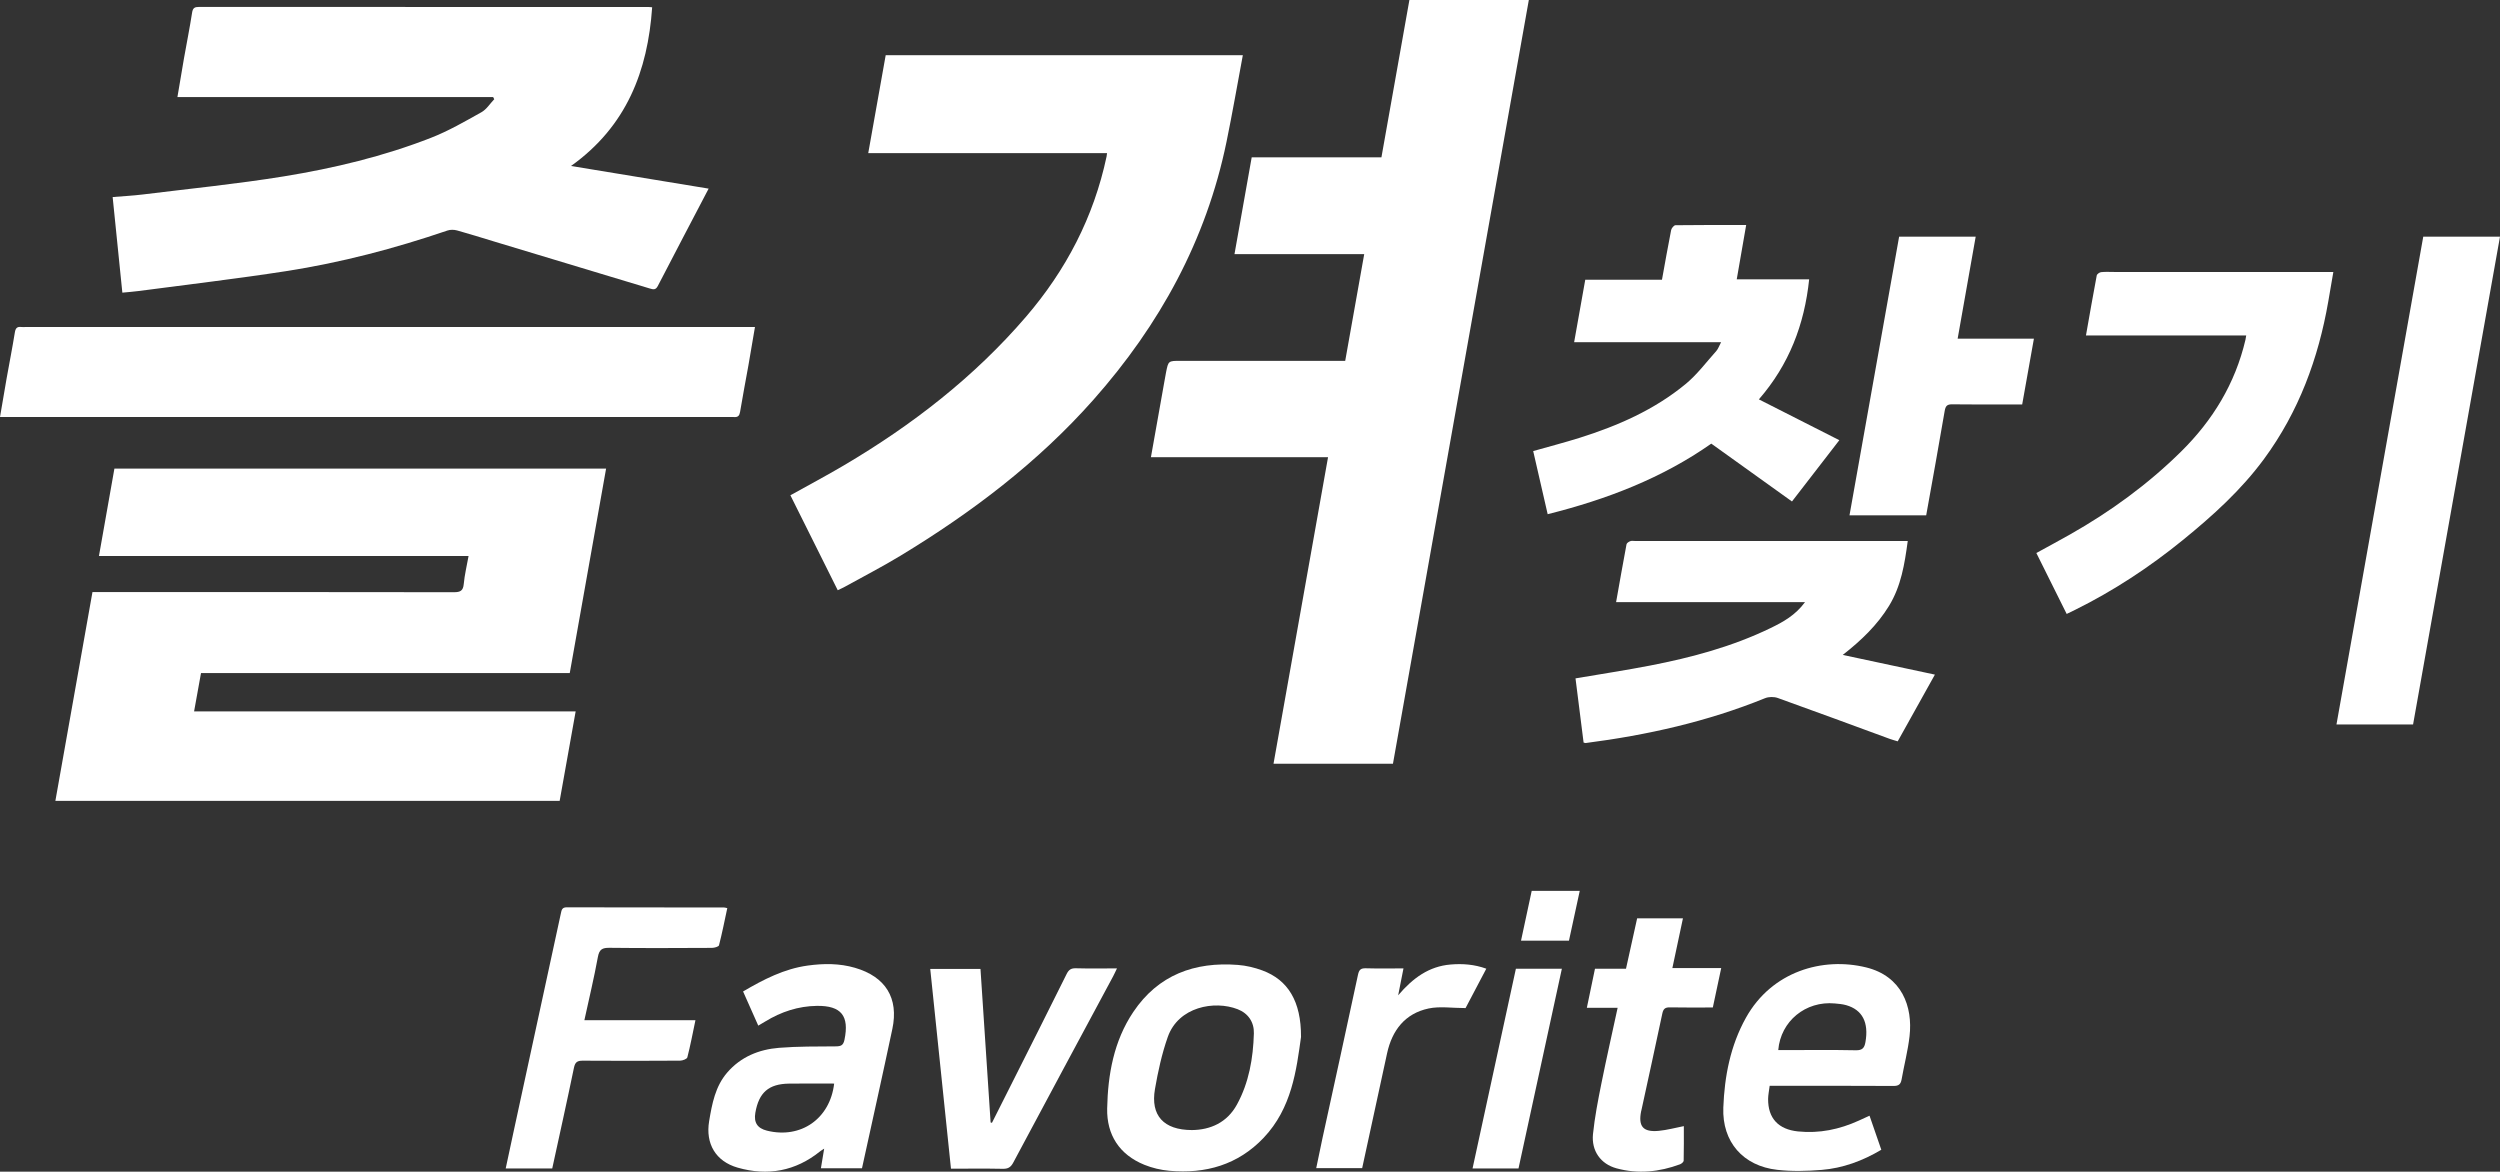 <?xml version="1.0" encoding="utf-8"?>
<!-- Generator: Adobe Illustrator 16.0.0, SVG Export Plug-In . SVG Version: 6.00 Build 0)  -->
<!DOCTYPE svg PUBLIC "-//W3C//DTD SVG 1.1//EN" "http://www.w3.org/Graphics/SVG/1.1/DTD/svg11.dtd">
<svg version="1.1" id="레이어_1" xmlns="http://www.w3.org/2000/svg" xmlns:xlink="http://www.w3.org/1999/xlink" x="0px"
	 y="0px" width="416.286px" height="195.099px" viewBox="-69.056 -71.491 416.286 195.099"
	 enable-background="new -69.056 -71.491 416.286 195.099" xml:space="preserve">
<rect x="-69.056" y="-71.491" width="416.286" height="195.099" fill="#333333" stroke="none"/>
<g>
	<path fill-rule="evenodd" clip-rule="evenodd" fill="#FFFFFF" d="M8.967,21.088c-20.559,0-40.943,0-61.546,0
		c0.871-4.923,1.72-9.725,2.574-14.551c27.314,0,54.537,0,81.873,0c-2.021,11.372-4.029,22.672-6.052,34.051
		c-20.458,0-40.843,0-61.402,0c-0.381,2.111-0.751,4.161-1.151,6.38c21.257,0,42.352,0,63.536,0
		c-0.904,5.054-1.78,9.952-2.663,14.892c-28.004,0-55.947,0-83.97,0c2.061-11.6,4.11-23.138,6.175-34.764c0.562,0,1.035,0,1.507,0
		c19.556,0,39.113-0.01,58.669,0.025c1.088,0.002,1.547-0.234,1.651-1.384C8.303,24.234,8.67,22.752,8.967,21.088z"/>
	<path fill-rule="evenodd" clip-rule="evenodd" fill="#FFFFFF" d="M152.083,4.639c-9.896,0-19.638,0-29.493,0
		c0.772-4.338,1.517-8.528,2.263-12.719c0.083-0.471,0.163-0.943,0.256-1.413c0.382-1.914,0.384-1.913,2.389-1.913
		c8.64,0,17.279,0,25.918,0c0.477,0,0.954,0,1.525,0c1.052-5.909,2.093-11.751,3.165-17.773c-7.218,0-14.342,0-21.602,0
		c0.973-5.472,1.913-10.758,2.865-16.111c7.205,0,14.315,0,21.602,0c1.555-8.749,3.102-17.444,4.658-26.2c6.602,0,13.144,0,19.887,0
		c-7.546,42.411-15.082,84.773-22.625,127.173c-6.654,0-13.199,0-19.889,0C146.024,38.7,149.031,21.793,152.083,4.639z"/>
	<path fill-rule="evenodd" clip-rule="evenodd" fill="#FFFFFF" d="M48.942-40.082c-2.896,5.537-5.699,10.869-8.467,16.218
		c-0.359,0.694-0.761,0.583-1.357,0.403c-8.659-2.629-17.325-5.233-25.989-7.845c-2.023-0.61-4.038-1.251-6.075-1.812
		c-0.497-0.137-1.114-0.153-1.596,0.011c-8.779,2.992-17.729,5.348-26.889,6.768c-8.163,1.265-16.373,2.224-24.563,3.31
		c-0.86,0.114-1.728,0.174-2.689,0.269c-0.543-5.354-1.074-10.578-1.616-15.919c1.754-0.147,3.383-0.228,4.997-0.427
		c7.843-0.969,15.717-1.752,23.513-3.018c8.351-1.356,16.596-3.334,24.502-6.421c2.912-1.137,5.659-2.73,8.399-4.261
		c0.848-0.474,1.427-1.429,2.13-2.163c-0.06-0.119-0.12-0.237-0.179-0.356c-17.471,0-34.941,0-52.577,0
		c0.384-2.275,0.722-4.345,1.085-6.411c0.45-2.554,0.964-5.097,1.361-7.658c0.123-0.788,0.436-0.947,1.159-0.946
		c24.958,0.016,49.917,0.013,74.875,0.016c0.235,0,0.471,0.038,0.571,0.046c-0.73,10.595-4.247,19.808-13.511,26.424
		C33.899-42.559,41.351-41.332,48.942-40.082z"/>
	<path fill-rule="evenodd" clip-rule="evenodd" fill="#FFFFFF" d="M137.892-62.295c-0.916,4.891-1.738,9.684-2.72,14.443
		c-3.373,16.36-11.121,30.463-22.136,42.905c-9.264,10.463-20.25,18.772-32.127,25.979c-3.034,1.841-6.197,3.469-9.303,5.189
		c-0.34,0.188-0.7,0.344-1.167,0.571c-2.647-5.308-5.256-10.54-7.885-15.812c3.005-1.675,5.995-3.26,8.906-4.978
		c11.365-6.706,21.701-14.706,30.328-24.749c6.665-7.758,11.28-16.605,13.414-26.671c0.031-0.146,0.042-0.297,0.082-0.58
		c-13.251,0-26.426,0-39.765,0c0.981-5.507,1.936-10.865,2.904-16.298C98.197-62.295,117.926-62.295,137.892-62.295z"/>
	<path fill-rule="evenodd" clip-rule="evenodd" fill="#FFFFFF" d="M-69.056-2.049c0.388-2.272,0.731-4.35,1.099-6.422
		c0.454-2.553,0.96-5.097,1.372-7.656c0.114-0.707,0.361-1.001,1.064-0.915c0.236,0.029,0.479,0.004,0.719,0.004
		c39.918,0,79.836,0,119.754,0c0.513,0,1.026,0,1.705,0c-0.381,2.237-0.729,4.347-1.102,6.453c-0.453,2.553-0.954,5.098-1.373,7.656
		c-0.106,0.649-0.339,0.931-0.987,0.882c-0.318-0.023-0.64-0.003-0.959-0.003C12.437-2.049-27.361-2.049-67.159-2.049
		C-67.713-2.049-68.267-2.049-69.056-2.049z"/>
	<path fill-rule="evenodd" clip-rule="evenodd" fill="#FFFFFF" d="M231.504,28.777c-10.652,0-20.994,0-31.457,0
		c0.586-3.293,1.139-6.467,1.736-9.634c0.04-0.212,0.381-0.432,0.627-0.522c0.248-0.091,0.553-0.027,0.832-0.027
		c14.641,0,29.279,0,43.92,0c0.43,0,0.86,0,1.449,0c-0.521,3.857-1.109,7.521-3.117,10.801c-1.965,3.211-4.631,5.764-7.707,8.168
		c5.191,1.109,10.197,2.18,15.346,3.279c-2.1,3.767-4.133,7.416-6.192,11.111c-0.483-0.148-0.902-0.256-1.308-0.404
		c-6.215-2.278-12.422-4.583-18.654-6.812c-0.635-0.228-1.514-0.219-2.135,0.033c-9.608,3.903-19.625,6.143-29.873,7.467
		c-0.072,0.01-0.152-0.037-0.336-0.086c-0.445-3.538-0.896-7.116-1.346-10.682c4.27-0.729,8.369-1.35,12.436-2.138
		c6.908-1.341,13.684-3.157,20.051-6.243C227.851,32.082,229.884,30.972,231.504,28.777z"/>
	<path fill-rule="evenodd" clip-rule="evenodd" fill="#FFFFFF" d="M237.219,1.807c-2.646,3.424-5.229,6.765-7.886,10.204
		c-4.481-3.212-8.911-6.389-13.435-9.631c-8.218,5.766-17.434,9.293-27.244,11.75c-0.809-3.522-1.605-6.996-2.412-10.511
		c2.668-0.759,5.246-1.425,7.783-2.224c6.36-2.004,12.424-4.67,17.605-8.944c1.912-1.579,3.436-3.634,5.105-5.501
		c0.305-0.34,0.453-0.819,0.794-1.459c-8.241,0-16.28,0-24.47,0c0.635-3.562,1.233-6.923,1.852-10.399c4.23,0,8.449,0,12.775,0
		c0.513-2.825,0.989-5.557,1.528-8.278c0.062-0.315,0.47-0.801,0.723-0.804c3.872-0.051,7.743-0.036,11.77-0.036
		c-0.53,3.048-1.038,5.976-1.571,9.042c4.088,0,8.066,0,12.059,0c-0.787,7.533-3.34,14.205-8.374,19.993
		C228.322-2.706,232.709-0.481,237.219,1.807z"/>
	<path fill-rule="evenodd" clip-rule="evenodd" fill="#FFFFFF" d="M278.287-15.632c0.615-3.484,1.178-6.74,1.793-9.985
		c0.043-0.232,0.458-0.528,0.727-0.558c0.711-0.079,1.436-0.029,2.156-0.029c11.635,0,23.27,0,34.904,0c0.475,0,0.947,0,1.611,0
		c-0.294,1.713-0.564,3.304-0.84,4.893c-1.65,9.526-4.927,18.392-10.696,26.237c-3.821,5.197-8.563,9.476-13.538,13.521
		c-5.566,4.526-11.527,8.443-17.962,11.63c-0.425,0.211-0.854,0.414-1.368,0.663c-1.686-3.388-3.35-6.729-5.051-10.146
		c1.928-1.06,3.781-2.053,5.611-3.088c6.742-3.817,12.965-8.351,18.484-13.795c5.281-5.208,9.021-11.343,10.727-18.629
		c0.045-0.19,0.066-0.385,0.123-0.715C296.092-15.632,287.277-15.632,278.287-15.632z"/>
	<path fill-rule="evenodd" clip-rule="evenodd" fill="#FFFFFF" d="M332.756,49.14c-4.317,0-8.467,0-12.755,0
		c4.824-27.115,9.636-54.155,14.45-81.222c4.283,0,8.469,0,12.778,0C342.398-4.972,337.581,22.062,332.756,49.14z"/>
	<path fill-rule="evenodd" clip-rule="evenodd" fill="#FFFFFF" d="M247.176-32.082c4.291,0,8.436,0,12.748,0
		c-1.003,5.671-1.991,11.259-3.004,16.98c4.255,0,8.396,0,12.699,0c-0.658,3.699-1.293,7.254-1.952,10.955c-0.824,0-1.612,0-2.401,0
		c-3.078,0-6.156,0.027-9.233-0.018c-0.858-0.014-1.129,0.255-1.274,1.115c-0.979,5.778-2.036,11.543-3.078,17.372
		c-4.251,0-8.465,0-12.771,0C241.668-1.165,244.416-16.585,247.176-32.082z"/>
	<path fill-rule="evenodd" clip-rule="evenodd" fill="#FFFFFF" d="M57.206,99.292c-0.864-1.944-1.67-3.759-2.529-5.691
		c3.401-1.994,6.842-3.779,10.794-4.317c2.634-0.359,5.257-0.375,7.839,0.377c5.091,1.482,7.312,5.033,6.222,10.185
		c-1.633,7.72-3.356,15.421-5.055,23.196c-2.269,0-4.531,0-6.841,0c0.175-1.051,0.344-2.064,0.544-3.267
		c-0.327,0.215-0.509,0.314-0.669,0.443c-4.104,3.305-8.727,4.154-13.735,2.72c-3.664-1.05-5.381-3.991-4.75-7.748
		c0.484-2.886,1.017-5.77,3.002-8.076c2.261-2.628,5.287-3.86,8.64-4.129c3.139-0.251,6.304-0.217,9.458-0.242
		c0.84-0.007,1.241-0.164,1.435-1.098c0.825-3.973-0.522-5.697-4.592-5.644c-3.11,0.041-5.96,0.987-8.601,2.602
		C58.032,98.808,57.692,99.004,57.206,99.292z M69.844,108.939c-2.566,0-5.04-0.027-7.512,0.007
		c-3.391,0.048-5.021,1.476-5.609,4.833c-0.289,1.648,0.329,2.604,1.94,3.004C64.284,118.173,69.156,114.812,69.844,108.939z"/>
	<path fill-rule="evenodd" clip-rule="evenodd" fill="#FFFFFF" d="M225.619,109.311c-0.104,0.838-0.25,1.506-0.258,2.177
		c-0.031,3.243,1.725,5.086,4.975,5.42c3.559,0.365,6.903-0.336,10.125-1.802c0.543-0.247,1.084-0.497,1.786-0.818
		c0.661,1.911,1.3,3.761,1.961,5.673c-3.122,1.854-6.406,3.064-9.94,3.354c-2.453,0.2-4.963,0.263-7.4-0.014
		c-5.662-0.642-9.182-4.634-8.967-10.359c0.195-5.207,1.179-10.32,3.758-14.95c4.327-7.771,12.826-10.164,20.025-8.396
		c5.945,1.46,7.798,6.512,7.225,11.477c-0.277,2.409-0.9,4.777-1.322,7.172c-0.144,0.81-0.481,1.095-1.342,1.09
		c-6.357-0.04-12.714-0.021-19.07-0.021C226.7,109.311,226.226,109.311,225.619,109.311z M227.049,103.363c0.396,0,0.783,0,1.17,0
		c3.916,0,7.832-0.049,11.745,0.031c1.095,0.022,1.431-0.393,1.602-1.357c0.577-3.257-0.492-5.384-3.216-6.157
		c-0.607-0.172-1.256-0.225-1.89-0.283C231.619,95.148,227.45,98.54,227.049,103.363z"/>
	<path fill-rule="evenodd" clip-rule="evenodd" fill="#FFFFFF" d="M147.583,101.177c-0.761,5.46-1.521,11.847-6.233,16.802
		c-4.275,4.496-9.661,6.021-15.697,5.481c-1.41-0.126-2.854-0.468-4.164-1c-4.159-1.691-6.273-4.992-6.185-9.366
		c0.114-5.671,1.105-11.242,4.347-16.073c4.146-6.177,10.208-8.398,17.421-7.84c1.374,0.106,2.772,0.437,4.066,0.915
		C145.408,91.676,147.609,95.231,147.583,101.177z M129.417,116.681c3.051-0.029,5.841-1.226,7.493-4.241
		c2.011-3.671,2.703-7.729,2.822-11.86c0.053-1.855-0.934-3.336-2.708-4.024c-3.858-1.497-9.852-0.41-11.628,4.622
		c-0.987,2.797-1.626,5.745-2.134,8.675C122.502,114.237,124.691,116.67,129.417,116.681z"/>
	<path fill-rule="evenodd" clip-rule="evenodd" fill="#FFFFFF" d="M22.899,123.077c-2.626,0-5.099,0-7.749,0
		c0.452-2.11,0.885-4.155,1.328-6.198c2.621-12.086,5.247-24.17,7.855-36.259c0.127-0.59,0.192-1.032,0.988-1.03
		c8.719,0.025,17.438,0.018,26.156,0.024c0.152,0,0.304,0.057,0.571,0.11c-0.45,2.095-0.856,4.157-1.38,6.19
		c-0.061,0.235-0.77,0.429-1.179,0.431c-5.679,0.028-11.358,0.056-17.037-0.012c-1.205-0.014-1.715,0.242-1.95,1.523
		c-0.638,3.485-1.467,6.936-2.249,10.529c6.187,0,12.288,0,18.494,0c-0.452,2.154-0.835,4.187-1.349,6.187
		c-0.071,0.276-0.784,0.548-1.201,0.551c-5.399,0.036-10.798,0.045-16.197,0.004c-0.923-0.007-1.289,0.236-1.486,1.188
		C25.361,111.894,24.122,117.454,22.899,123.077z"/>
	<path fill-rule="evenodd" clip-rule="evenodd" fill="#FFFFFF" d="M94.208,89.85c0.567,8.595,1.127,17.08,1.687,25.565
		c0.074,0.02,0.148,0.039,0.223,0.059c1.156-2.296,2.314-4.591,3.468-6.888c2.993-5.955,5.999-11.903,8.958-17.874
		c0.352-0.71,0.728-0.992,1.535-0.971c2.222,0.061,4.445,0.021,6.856,0.021c-0.27,0.561-0.44,0.949-0.64,1.321
		c-5.55,10.34-11.113,20.672-16.635,31.026c-0.422,0.791-0.888,1.041-1.757,1.023c-2.833-0.058-5.667-0.021-8.608-0.021
		c-1.153-11.11-2.298-22.141-3.453-33.263C88.634,89.85,91.365,89.85,94.208,89.85z"/>
	<path fill-rule="evenodd" clip-rule="evenodd" fill="#FFFFFF" d="M217.551,89.706c-0.488,2.295-0.934,4.391-1.396,6.563
		c-2.436,0-4.791,0.031-7.144-0.018c-0.792-0.018-1.102,0.243-1.265,1.019c-1.137,5.384-2.32,10.757-3.489,16.134
		c-0.009,0.039-0.027,0.076-0.035,0.115c-0.515,2.56,0.312,3.541,2.942,3.291c1.375-0.131,2.727-0.507,4.162-0.786
		c0,1.891,0.02,3.825-0.027,5.76c-0.006,0.209-0.357,0.505-0.608,0.598c-3.458,1.279-6.993,1.649-10.583,0.668
		c-2.613-0.714-4.197-2.892-3.908-5.711c0.289-2.807,0.834-5.594,1.389-8.364c0.838-4.18,1.782-8.337,2.715-12.655
		c-1.693,0-3.303,0-5.127,0c0.471-2.256,0.903-4.338,1.354-6.505c1.695,0,3.362,0,5.165,0c0.62-2.805,1.227-5.549,1.854-8.385
		c2.48,0,4.978,0,7.627,0c-0.581,2.735-1.157,5.442-1.76,8.277C212.099,89.706,214.712,89.706,217.551,89.706z"/>
	<path fill-rule="evenodd" clip-rule="evenodd" fill="#FFFFFF" d="M174.982,96.369c-2.256,0-4.291-0.333-6.167,0.069
		c-3.909,0.837-6.059,3.616-6.897,7.438c-1.394,6.35-2.759,12.707-4.154,19.146c-2.494,0-4.992,0-7.65,0
		c0.347-1.667,0.678-3.322,1.037-4.973c1.978-9.078,3.98-18.152,5.919-27.239c0.184-0.859,0.495-1.091,1.328-1.067
		c2.032,0.058,4.067,0.019,6.244,0.019c-0.287,1.453-0.55,2.787-0.884,4.478c2.48-2.909,5.145-4.818,8.718-5.124
		c2.01-0.172,3.969-0.024,5.958,0.695C177.185,92.183,175.983,94.469,174.982,96.369z"/>
	<path fill-rule="evenodd" clip-rule="evenodd" fill="#FFFFFF" d="M183.361,89.822c2.612,0,5.078,0,7.656,0
		c-2.417,11.129-4.815,22.179-7.219,33.248c-2.561,0-5.03,0-7.652,0C178.556,111.964,180.952,100.925,183.361,89.822z"/>
	<path fill-rule="evenodd" clip-rule="evenodd" fill="#FFFFFF" d="M184.215,85.147c0.609-2.842,1.187-5.529,1.779-8.292
		c2.624,0,5.244,0,8,0c-0.604,2.788-1.199,5.534-1.796,8.292C189.511,85.147,186.921,85.147,184.215,85.147z"/>
</g>
</svg>
